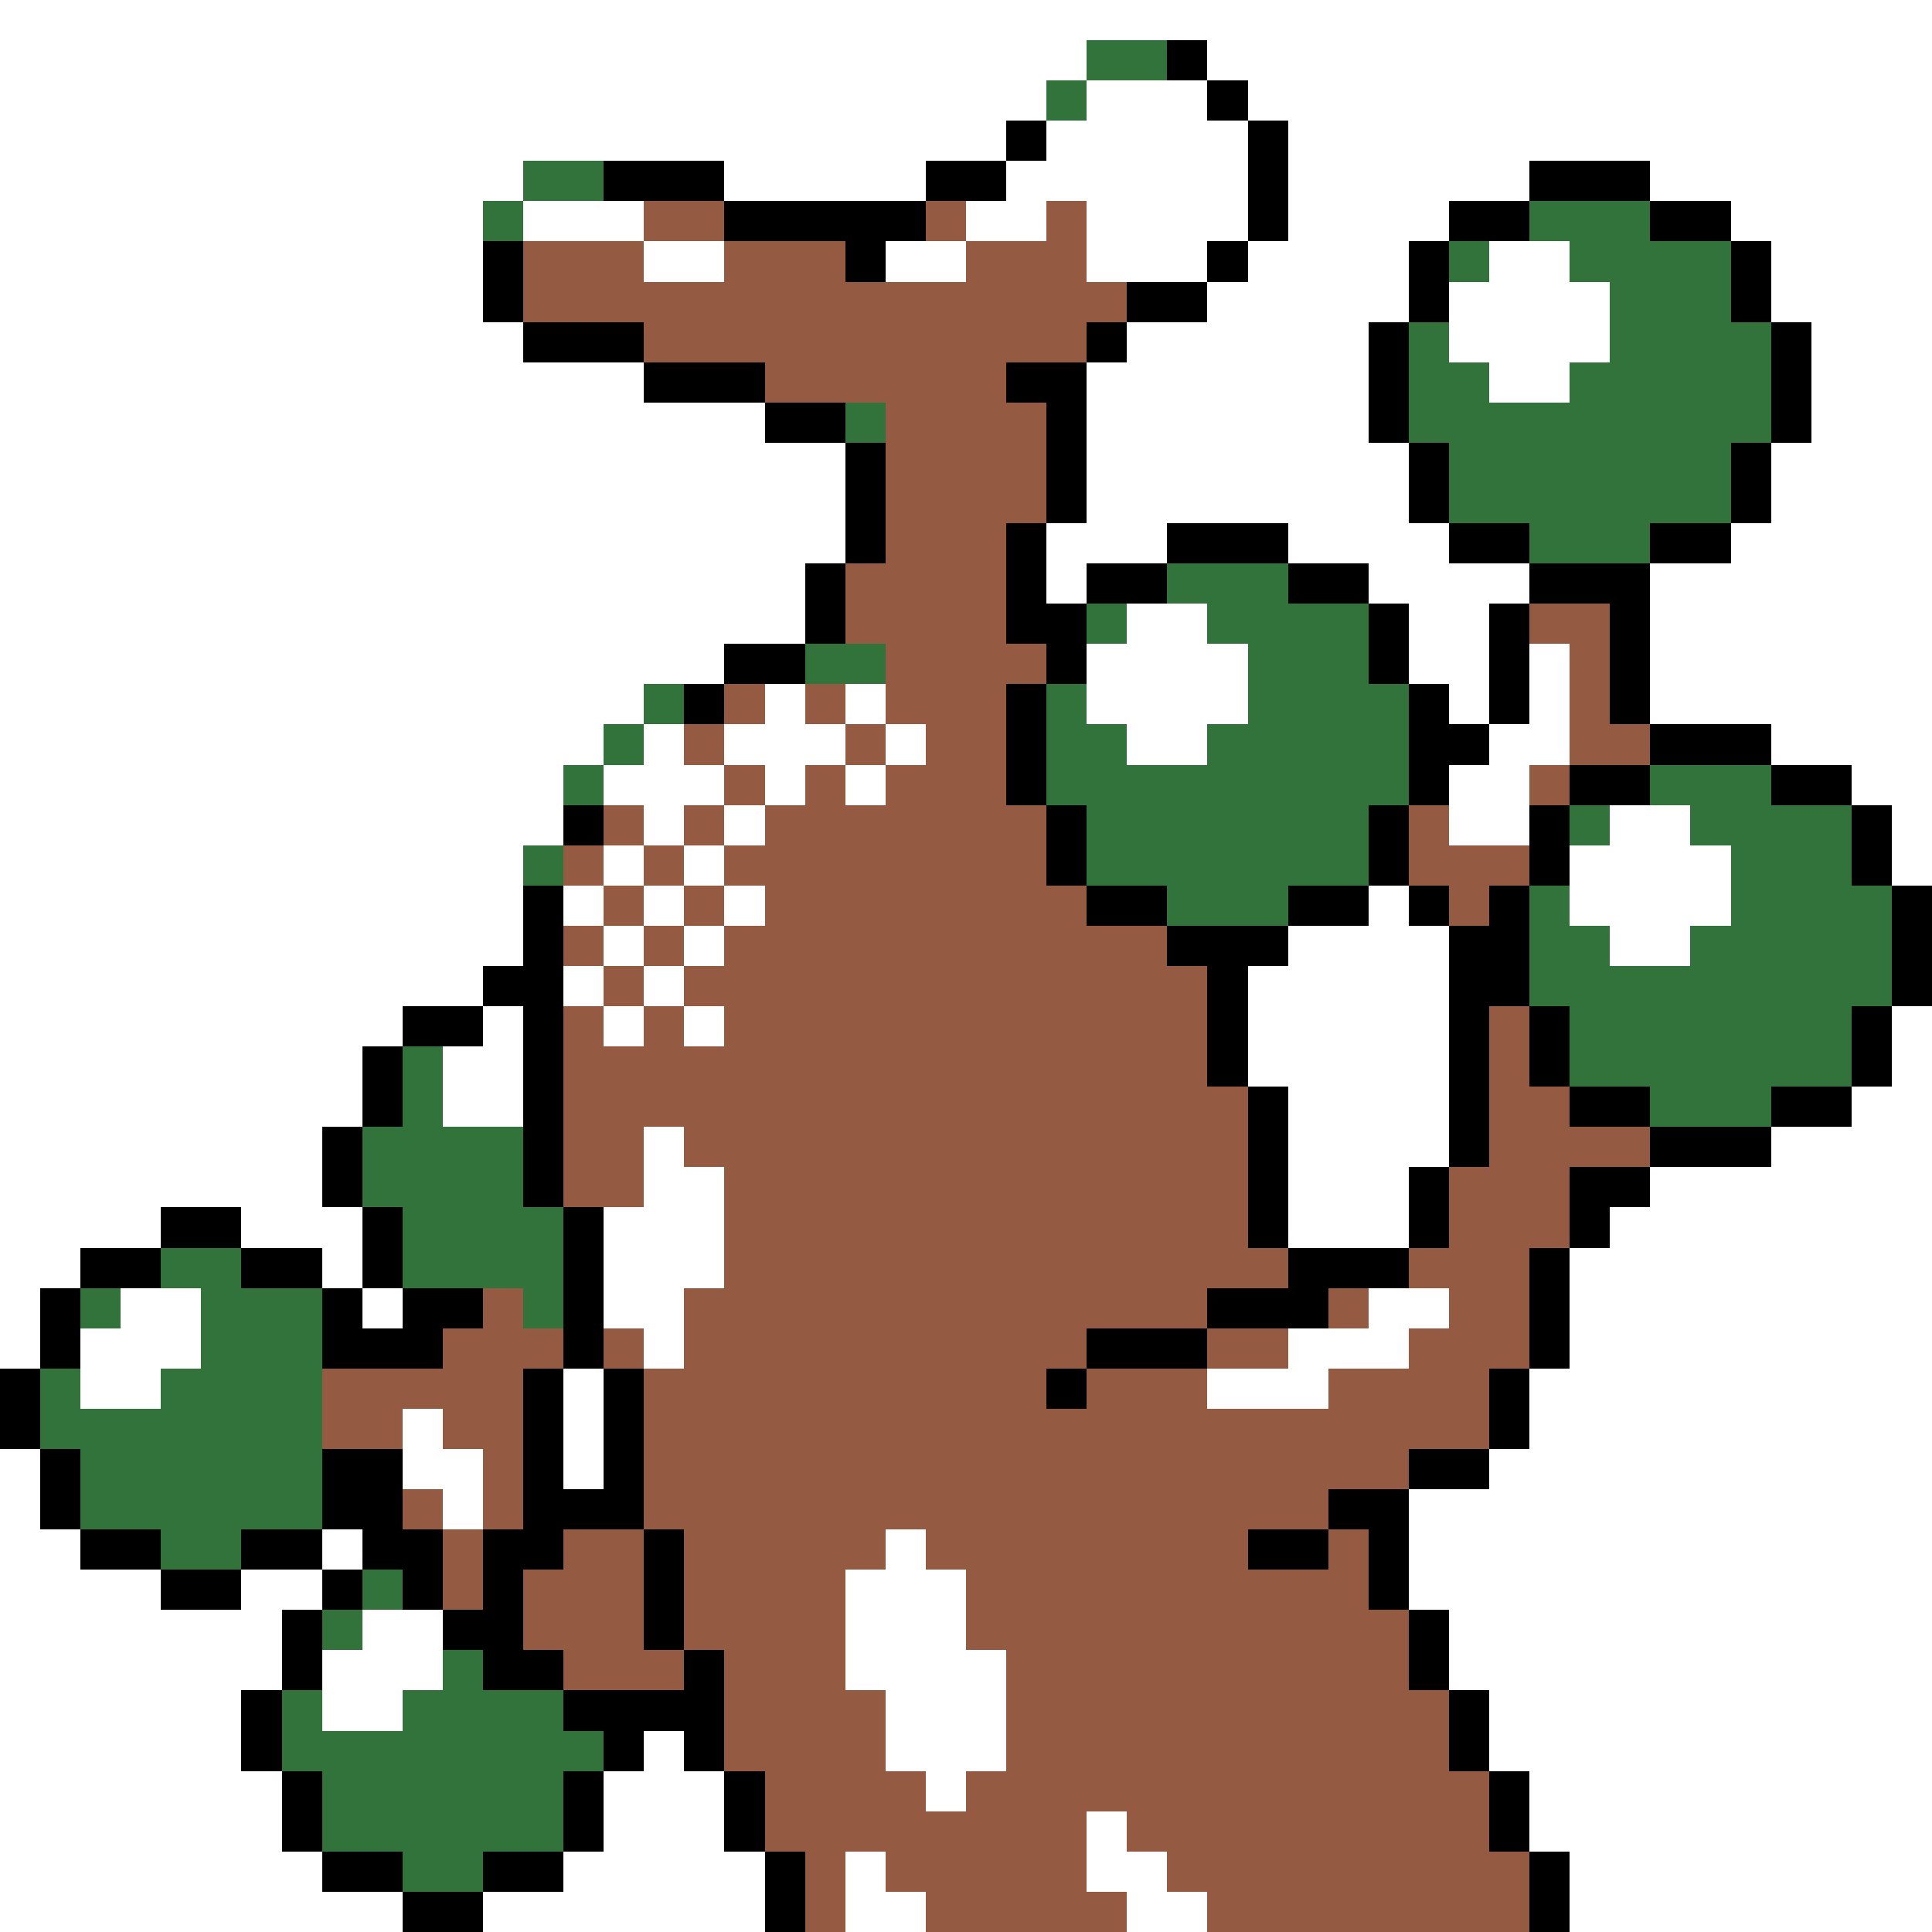 <svg xmlns="http://www.w3.org/2000/svg" viewBox="0 -0.5 48 48" shape-rendering="crispEdges">
<rect x="0" y="-0.5" width="48" height="48" fill="#333333" stroke="none"/>
<path stroke="#ffffff" d="M0 0h48M0 1h27M30 1h18M0 2h26M27 2h3M31 2h17M0 3h25M26 3h5M32 3h16M0 4h13M18 4h5M25 4h6M32 4h6M41 4h7M0 5h12M13 5h3M24 5h2M27 5h4M32 5h4M43 5h5M0 6h12M16 6h2M22 6h2M27 6h3M31 6h4M37 6h2M44 6h4M0 7h12M30 7h5M36 7h4M44 7h4M0 8h13M28 8h6M36 8h4M45 8h3M0 9h16M27 9h7M37 9h2M45 9h3M0 10h19M27 10h7M45 10h3M0 11h21M27 11h8M44 11h4M0 12h21M27 12h8M44 12h4M0 13h21M26 13h3M32 13h4M43 13h5M0 14h20M26 14h1M34 14h4M41 14h7M0 15h20M28 15h2M35 15h2M41 15h7M0 16h18M27 16h4M35 16h2M38 16h1M41 16h7M0 17h16M19 17h1M21 17h1M27 17h4M36 17h1M38 17h1M41 17h7M0 18h15M16 18h1M18 18h3M22 18h1M28 18h2M37 18h2M44 18h4M0 19h14M15 19h3M19 19h1M21 19h1M36 19h2M46 19h2M0 20h14M16 20h1M18 20h1M36 20h2M40 20h2M47 20h1M0 21h13M15 21h1M17 21h1M39 21h4M47 21h1M0 22h13M14 22h1M16 22h1M18 22h1M34 22h1M39 22h4M0 23h13M15 23h1M17 23h1M32 23h4M40 23h2M0 24h12M14 24h1M16 24h1M31 24h5M0 25h10M12 25h1M15 25h1M17 25h1M31 25h5M47 25h1M0 26h9M11 26h2M31 26h5M47 26h1M0 27h9M11 27h2M32 27h4M46 27h2M0 28h8M16 28h1M32 28h4M44 28h4M0 29h8M16 29h2M32 29h3M41 29h7M0 30h4M6 30h3M15 30h3M32 30h3M40 30h8M0 31h2M8 31h1M15 31h3M39 31h9M0 32h1M3 32h2M9 32h1M15 32h2M34 32h2M39 32h9M0 33h1M2 33h3M16 33h1M32 33h3M39 33h9M2 34h2M14 34h1M30 34h3M38 34h10M10 35h1M14 35h1M38 35h10M0 36h1M10 36h2M14 36h1M37 36h11M0 37h1M11 37h1M35 37h13M0 38h2M8 38h1M22 38h1M35 38h13M0 39h4M6 39h2M21 39h3M35 39h13M0 40h7M9 40h2M21 40h3M36 40h12M0 41h7M8 41h3M21 41h4M36 41h12M0 42h6M8 42h2M22 42h3M37 42h11M0 43h6M16 43h1M22 43h3M37 43h11M0 44h7M15 44h3M23 44h1M38 44h10M0 45h7M15 45h3M27 45h1M38 45h10M0 46h8M14 46h5M21 46h1M27 46h2M39 46h9M0 47h10M12 47h7M21 47h2M28 47h2M39 47h9" />
<path stroke="#31733a" d="M27 1h2M26 2h1M13 4h2M12 5h1M38 5h3M36 6h1M39 6h4M40 7h3M35 8h1M40 8h4M35 9h2M39 9h5M21 10h1M35 10h9M36 11h7M36 12h7M38 13h3M29 14h3M27 15h1M30 15h4M20 16h2M31 16h3M16 17h1M26 17h1M31 17h4M15 18h1M26 18h2M30 18h5M14 19h1M26 19h9M41 19h3M27 20h7M39 20h1M42 20h4M13 21h1M27 21h7M43 21h3M29 22h3M38 22h1M43 22h4M38 23h2M42 23h5M38 24h9M39 25h7M10 26h1M39 26h7M10 27h1M41 27h3M9 28h4M9 29h4M10 30h4M4 31h2M10 31h4M2 32h1M5 32h3M13 32h1M5 33h3M1 34h1M4 34h4M1 35h7M2 36h6M2 37h6M4 38h2M9 39h1M8 40h1M11 41h1M7 42h1M10 42h4M7 43h8M8 44h6M8 45h6M10 46h2" />
<path stroke="#000000" d="M29 1h1M30 2h1M25 3h1M31 3h1M15 4h3M23 4h2M31 4h1M38 4h3M18 5h5M31 5h1M36 5h2M41 5h2M12 6h1M21 6h1M30 6h1M35 6h1M43 6h1M12 7h1M28 7h2M35 7h1M43 7h1M13 8h3M27 8h1M34 8h1M44 8h1M16 9h3M25 9h2M34 9h1M44 9h1M19 10h2M26 10h1M34 10h1M44 10h1M21 11h1M26 11h1M35 11h1M43 11h1M21 12h1M26 12h1M35 12h1M43 12h1M21 13h1M25 13h1M29 13h3M36 13h2M41 13h2M20 14h1M25 14h1M27 14h2M32 14h2M38 14h3M20 15h1M25 15h2M34 15h1M37 15h1M40 15h1M18 16h2M26 16h1M34 16h1M37 16h1M40 16h1M17 17h1M25 17h1M35 17h1M37 17h1M40 17h1M25 18h1M35 18h2M41 18h3M25 19h1M35 19h1M39 19h2M44 19h2M14 20h1M26 20h1M34 20h1M38 20h1M46 20h1M26 21h1M34 21h1M38 21h1M46 21h1M13 22h1M27 22h2M32 22h2M35 22h1M37 22h1M47 22h1M13 23h1M29 23h3M36 23h2M47 23h1M12 24h2M30 24h1M36 24h2M47 24h1M10 25h2M13 25h1M30 25h1M36 25h1M38 25h1M46 25h1M9 26h1M13 26h1M30 26h1M36 26h1M38 26h1M46 26h1M9 27h1M13 27h1M31 27h1M36 27h1M39 27h2M44 27h2M8 28h1M13 28h1M31 28h1M36 28h1M41 28h3M8 29h1M13 29h1M31 29h1M35 29h1M39 29h2M4 30h2M9 30h1M14 30h1M31 30h1M35 30h1M39 30h1M2 31h2M6 31h2M9 31h1M14 31h1M32 31h3M38 31h1M1 32h1M8 32h1M10 32h2M14 32h1M30 32h3M38 32h1M1 33h1M8 33h3M14 33h1M27 33h3M38 33h1M0 34h1M13 34h1M15 34h1M26 34h1M37 34h1M0 35h1M13 35h1M15 35h1M37 35h1M1 36h1M8 36h2M13 36h1M15 36h1M35 36h2M1 37h1M8 37h2M13 37h3M33 37h2M2 38h2M6 38h2M9 38h2M12 38h2M16 38h1M31 38h2M34 38h1M4 39h2M8 39h1M10 39h1M12 39h1M16 39h1M34 39h1M7 40h1M11 40h2M16 40h1M35 40h1M7 41h1M12 41h2M17 41h1M35 41h1M6 42h1M14 42h4M36 42h1M6 43h1M15 43h1M17 43h1M36 43h1M7 44h1M14 44h1M18 44h1M37 44h1M7 45h1M14 45h1M18 45h1M37 45h1M8 46h2M12 46h2M19 46h1M38 46h1M10 47h2M19 47h1M38 47h1" />
<path stroke="#945a42" d="M16 5h2M23 5h1M26 5h1M13 6h3M18 6h3M24 6h3M13 7h15M16 8h11M19 9h6M22 10h4M22 11h4M22 12h4M22 13h3M21 14h4M21 15h4M38 15h2M22 16h4M39 16h1M18 17h1M20 17h1M22 17h3M39 17h1M17 18h1M21 18h1M23 18h2M39 18h2M18 19h1M20 19h1M22 19h3M38 19h1M15 20h1M17 20h1M19 20h7M35 20h1M14 21h1M16 21h1M18 21h8M35 21h3M15 22h1M17 22h1M19 22h8M36 22h1M14 23h1M16 23h1M18 23h11M15 24h1M17 24h13M14 25h1M16 25h1M18 25h12M37 25h1M14 26h16M37 26h1M14 27h17M37 27h2M14 28h2M17 28h14M37 28h4M14 29h2M18 29h13M36 29h3M18 30h13M36 30h3M18 31h14M35 31h3M12 32h1M17 32h13M33 32h1M36 32h2M11 33h3M15 33h1M17 33h10M30 33h2M35 33h3M8 34h5M16 34h10M27 34h3M33 34h4M8 35h2M11 35h2M16 35h21M12 36h1M16 36h19M10 37h1M12 37h1M16 37h17M11 38h1M14 38h2M17 38h5M23 38h8M33 38h1M11 39h1M13 39h3M17 39h4M24 39h10M13 40h3M17 40h4M24 40h11M14 41h3M18 41h3M25 41h10M18 42h4M25 42h11M18 43h4M25 43h11M19 44h4M24 44h13M19 45h8M28 45h9M20 46h1M22 46h5M29 46h9M20 47h1M23 47h5M30 47h8" />
</svg>